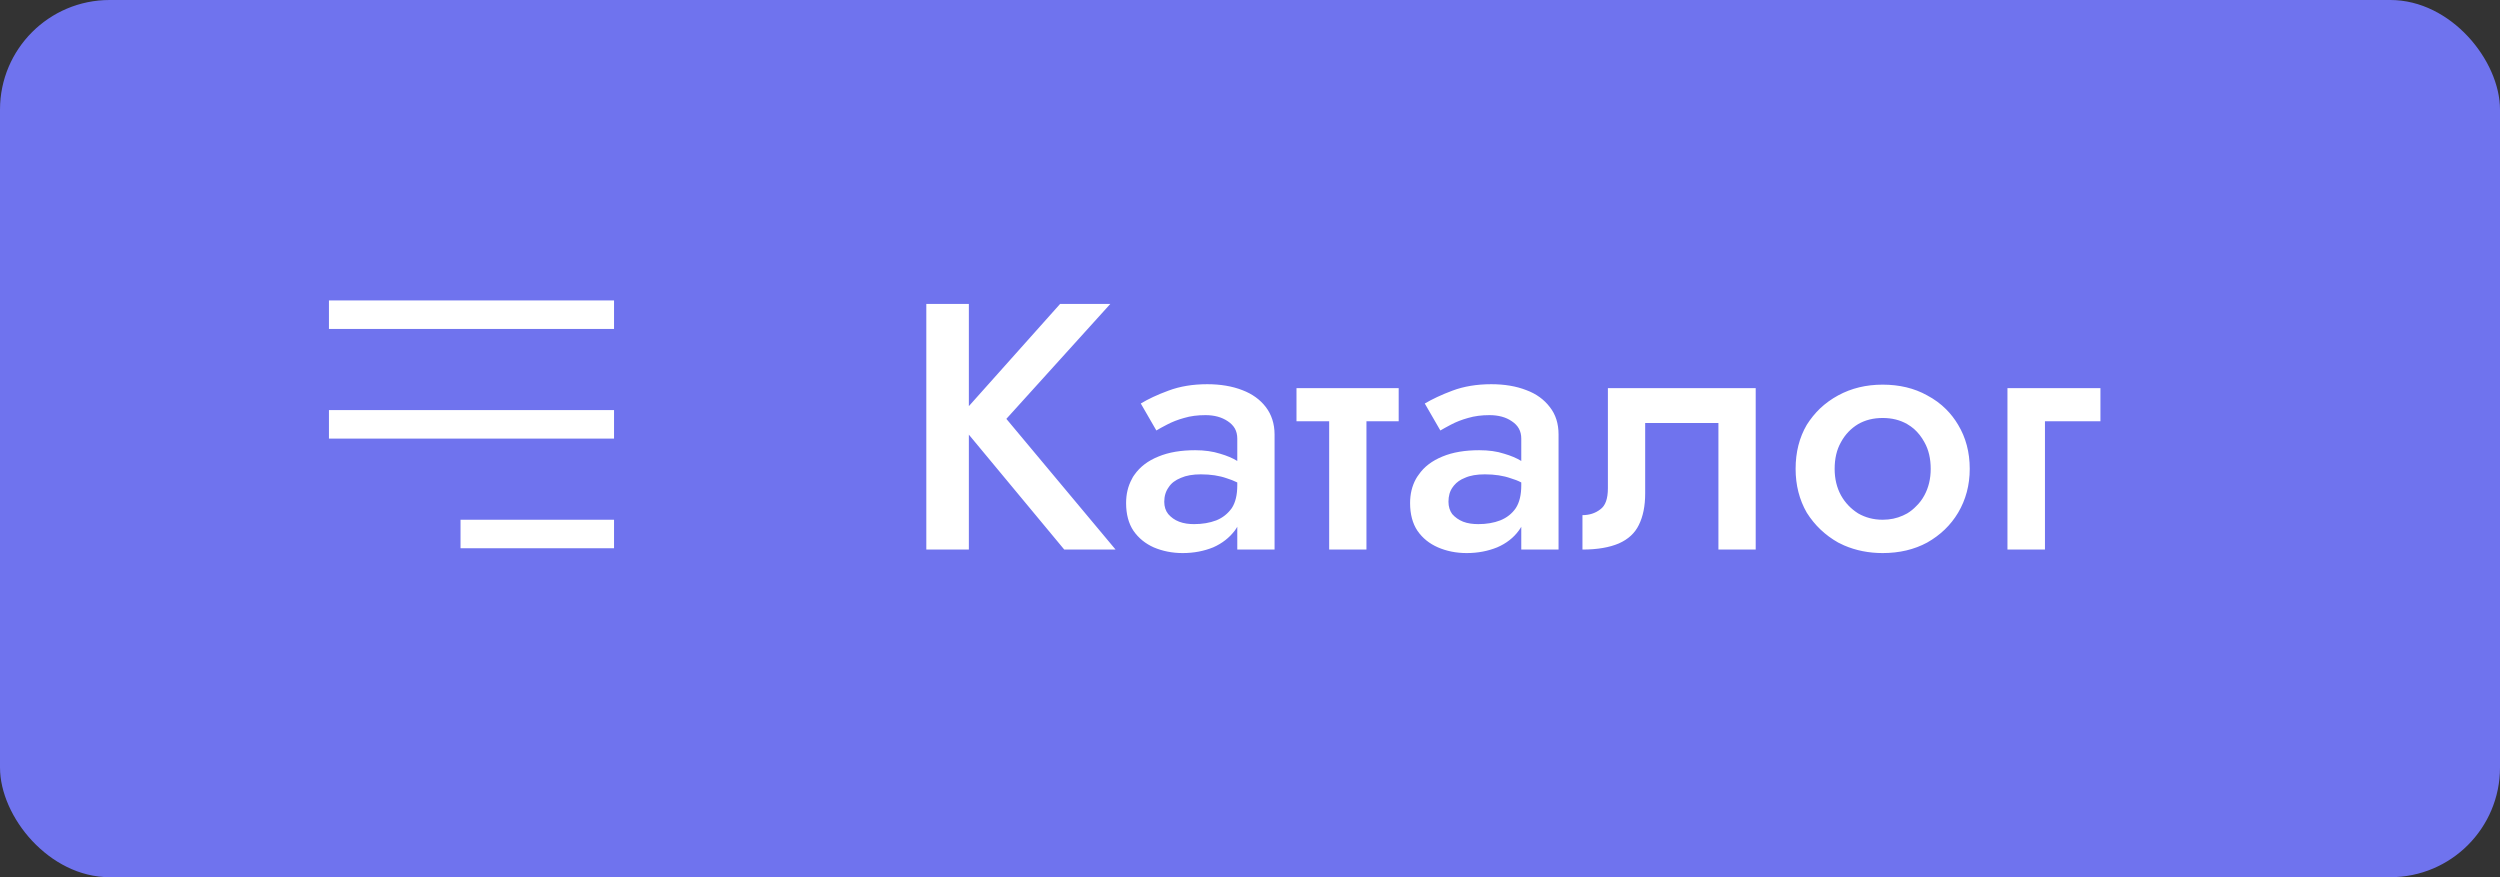 <svg width="114" height="40" viewBox="0 0 114 40" fill="none" xmlns="http://www.w3.org/2000/svg" xmlns:xlink="http://www.w3.org/1999/xlink">
	<rect x="0" y="0" width="114" height="40" fill="#333333" stroke="none"/>
	<desc>
			Created with Pixso.
	</desc>
	<defs/>
	<rect id="Rectangle 156" rx="5" width="114" height="40" fill="#6F73EE" fill-opacity="1"/>
	<rect id="Rectangle 156" x="0.75" y="0.75" rx="5" width="112.5" height="38.5" stroke="#6F73EE" stroke-opacity="1" stroke-width="1.5"/>
	<path id="Каталог" d="M42.24 25.06L42.24 13.86L44.18 13.86L44.18 18.52L48.34 13.86L50.63 13.86L45.89 19.1L50.87 25.06L48.53 25.06L44.18 19.82L44.18 25.06L42.24 25.06ZM53.22 19.36C53.01 19.47 52.84 19.56 52.73 19.63L52.02 18.4C52.35 18.2 52.77 18 53.29 17.81C53.8 17.62 54.38 17.52 55.05 17.52C55.65 17.52 56.19 17.61 56.65 17.79C57.1 17.96 57.46 18.22 57.72 18.56C57.98 18.9 58.12 19.32 58.12 19.81L58.12 25.06L56.42 25.06L56.42 24.02C56.39 24.08 56.35 24.13 56.31 24.19C56.06 24.52 55.73 24.78 55.32 24.96C54.9 25.13 54.44 25.22 53.93 25.22C53.45 25.22 53.01 25.13 52.61 24.96C52.23 24.79 51.92 24.54 51.69 24.21C51.46 23.87 51.35 23.44 51.35 22.94Q51.35 22.33 51.61 21.85Q51.66 21.74 51.73 21.65C51.99 21.28 52.35 21.01 52.82 20.82C53.3 20.62 53.86 20.53 54.5 20.53Q55.14 20.53 55.64 20.69C55.95 20.78 56.21 20.89 56.42 21.02L56.42 20Q56.42 19.74 56.31 19.54Q56.2 19.35 55.99 19.21C55.71 19.02 55.37 18.93 54.97 18.93C54.61 18.93 54.29 18.97 53.99 19.06C53.7 19.14 53.45 19.24 53.22 19.36ZM56.42 22C56.26 21.92 56.1 21.86 55.94 21.81C55.6 21.69 55.21 21.63 54.76 21.63Q54.21 21.63 53.85 21.79C53.6 21.89 53.41 22.03 53.29 22.22C53.16 22.4 53.09 22.62 53.09 22.88C53.09 23.1 53.15 23.29 53.27 23.44C53.4 23.59 53.56 23.71 53.77 23.79C53.98 23.87 54.21 23.9 54.45 23.9Q55.01 23.9 55.46 23.73C55.76 23.61 55.99 23.42 56.17 23.17C56.34 22.91 56.42 22.56 56.42 22.13L56.42 22ZM66.17 19.36C65.96 19.47 65.8 19.56 65.68 19.63L64.97 18.4C65.31 18.2 65.73 18 66.24 17.81C66.75 17.62 67.34 17.52 68 17.52Q68.91 17.52 69.6 17.79C70.06 17.96 70.41 18.22 70.67 18.56C70.94 18.9 71.07 19.32 71.07 19.81L71.07 25.06L69.37 25.06L69.37 24.02C69.34 24.08 69.3 24.13 69.26 24.19C69.02 24.52 68.69 24.78 68.27 24.96C67.85 25.13 67.39 25.22 66.88 25.22C66.4 25.22 65.96 25.13 65.57 24.96C65.18 24.79 64.87 24.54 64.64 24.21C64.41 23.87 64.3 23.44 64.3 22.94Q64.3 22.33 64.56 21.85Q64.62 21.74 64.69 21.65C64.94 21.28 65.31 21.01 65.77 20.82C66.25 20.62 66.81 20.53 67.45 20.53C67.88 20.53 68.26 20.58 68.59 20.69C68.9 20.78 69.16 20.89 69.37 21.02L69.37 20C69.37 19.66 69.23 19.4 68.94 19.21C68.67 19.02 68.32 18.93 67.92 18.93C67.57 18.93 67.24 18.97 66.94 19.06C66.65 19.14 66.4 19.24 66.17 19.36ZM69.37 22C69.22 21.92 69.06 21.86 68.89 21.81C68.55 21.69 68.16 21.63 67.71 21.63C67.35 21.63 67.04 21.68 66.8 21.79Q66.49 21.91 66.3 22.14Q66.27 22.18 66.24 22.22C66.11 22.4 66.05 22.62 66.05 22.88C66.05 23.1 66.11 23.29 66.22 23.44C66.35 23.59 66.52 23.71 66.72 23.79C66.93 23.87 67.16 23.9 67.41 23.9Q67.97 23.9 68.41 23.73C68.71 23.61 68.95 23.42 69.12 23.17C69.29 22.91 69.37 22.56 69.37 22.13L69.37 22ZM82.39 23.38C82.05 22.79 81.88 22.12 81.88 21.38C81.88 20.62 82.05 19.95 82.39 19.37Q82.65 18.96 82.99 18.63Q83.36 18.28 83.82 18.03C84.43 17.7 85.1 17.54 85.85 17.54C86.61 17.54 87.29 17.7 87.88 18.03Q88.37 18.29 88.74 18.66Q89.06 18.98 89.29 19.37C89.64 19.95 89.82 20.62 89.82 21.38C89.82 22.12 89.64 22.79 89.29 23.38C88.95 23.95 88.48 24.4 87.88 24.74C87.29 25.06 86.61 25.22 85.85 25.22Q84.9 25.22 84.09 24.87Q83.95 24.81 83.82 24.74C83.22 24.4 82.75 23.95 82.39 23.38ZM59.12 19.21L59.12 17.7L63.78 17.7L63.78 19.21L62.31 19.21L62.31 25.06L60.61 25.06L60.61 19.21L59.12 19.21ZM73.32 17.7L80.06 17.7L80.06 25.06L78.36 25.06L78.36 19.29L75.02 19.29L75.02 22.5Q75.02 23.36 74.73 23.94C74.55 24.31 74.25 24.59 73.82 24.78C73.4 24.96 72.85 25.06 72.16 25.06L72.16 23.49C72.48 23.49 72.75 23.4 72.97 23.23C73.21 23.06 73.32 22.74 73.32 22.26L73.32 17.7ZM91.54 25.06L91.54 17.7L95.78 17.7L95.78 19.21L93.25 19.21L93.25 25.06L91.54 25.06ZM83.95 20.16C83.75 20.51 83.66 20.92 83.66 21.38Q83.66 22.06 83.95 22.59C84.14 22.93 84.4 23.2 84.73 23.41C85.06 23.6 85.43 23.7 85.85 23.7Q86.35 23.7 86.77 23.51Q86.87 23.46 86.97 23.41Q87.2 23.27 87.38 23.08Q87.6 22.87 87.75 22.59Q88.04 22.06 88.04 21.38C88.04 20.92 87.95 20.51 87.75 20.16Q87.56 19.81 87.28 19.56Q87.14 19.44 86.97 19.34C86.64 19.15 86.27 19.06 85.85 19.06C85.43 19.06 85.06 19.15 84.73 19.34C84.4 19.54 84.14 19.81 83.95 20.16Z" fill="#FFFFFF" fill-opacity="1" fill-rule="evenodd"/>
	<line id="Line 2" x1="15" y1="14.35" x2="28" y2="14.35" stroke="#FFFFFF" stroke-opacity="1" stroke-width="1.3"/>
	<line id="Line 3" x1="15" y1="19.35" x2="28" y2="19.35" stroke="#FFFFFF" stroke-opacity="1" stroke-width="1.3"/>
	<line id="Line 4" x1="21" y1="24.35" x2="28" y2="24.35" stroke="#FFFFFF" stroke-opacity="1" stroke-width="1.3"/>
</svg>
